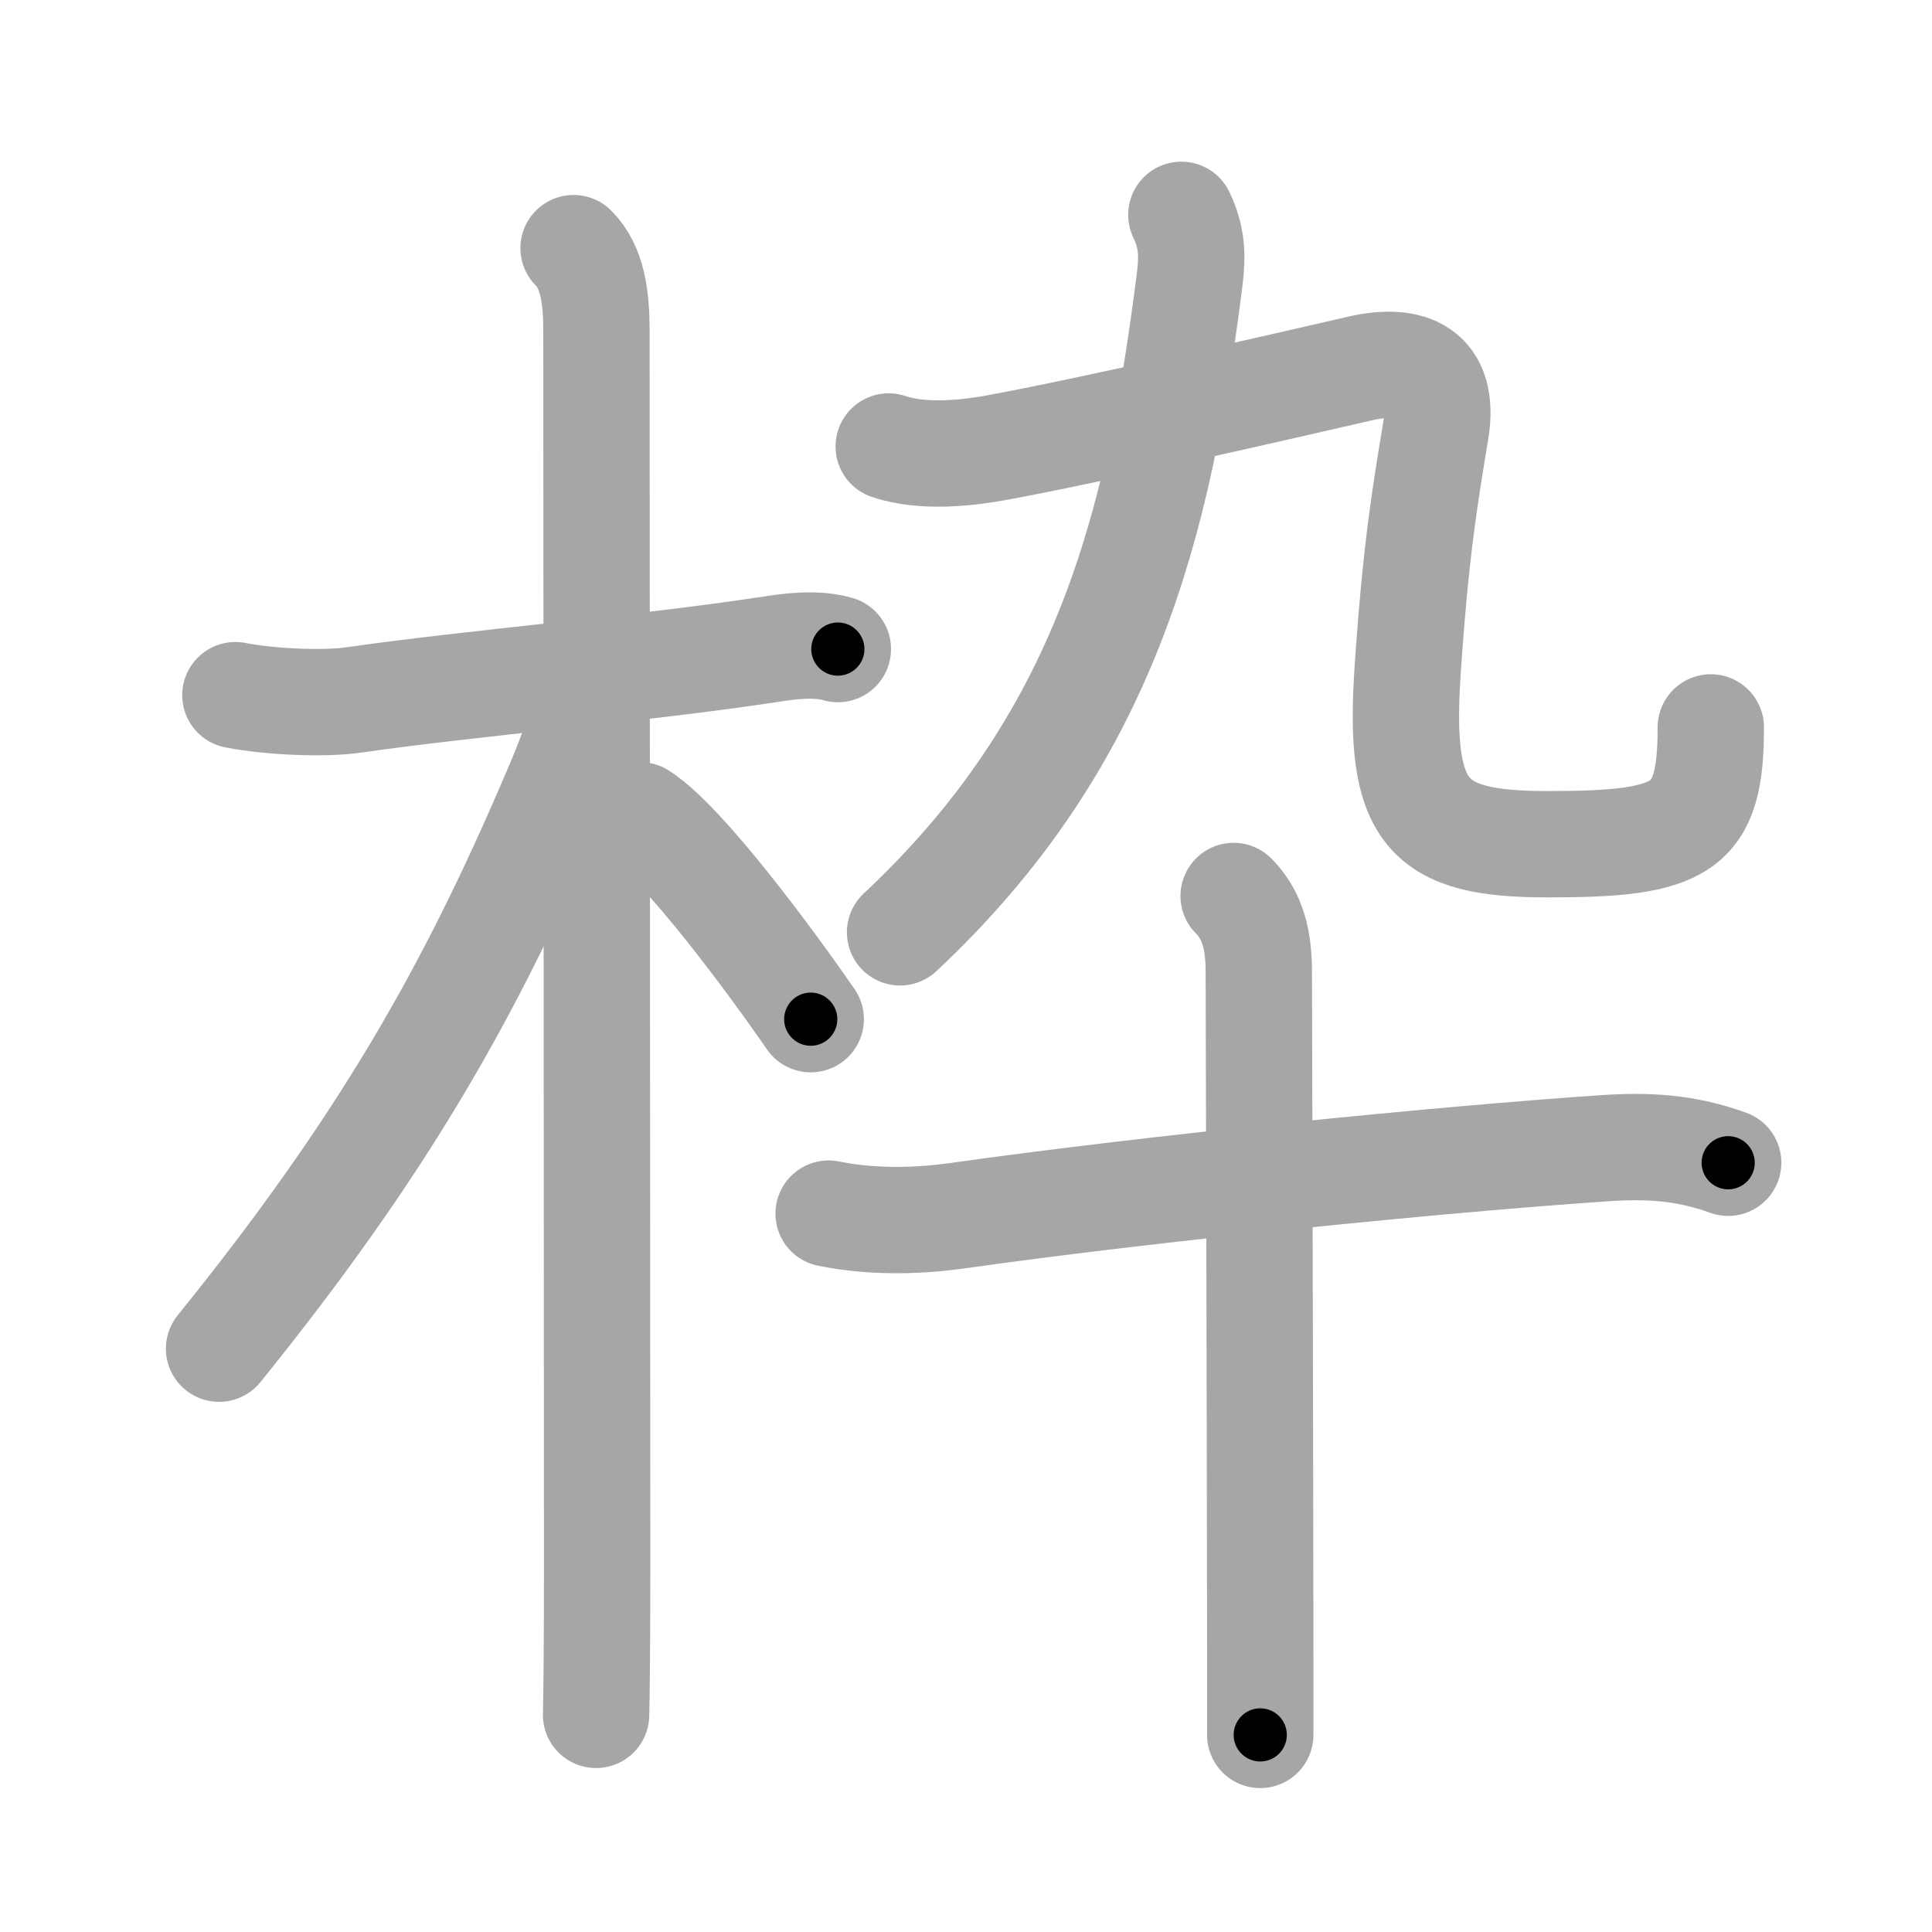 <svg xmlns="http://www.w3.org/2000/svg" viewBox="0 0 109 109" id="67a0"><g fill="none" stroke="#a6a6a6" stroke-width="6" stroke-linecap="round" stroke-linejoin="round"><g><g><path d="M13.28,39.22c2.1,0.41,5.1,0.49,6.6,0.28c7-1,16.25-1.75,23.66-2.88c0.92-0.14,2.46-0.37,3.73,0" /><path d="M32.36,14c1.07,1.07,1.29,2.75,1.29,4.67c0,4.19,0.04,59.08,0.04,69.58c0,4.1-0.03,7.49-0.06,8.5" /><path d="M32.94,39.28c0,1.72-0.96,3.93-1.76,5.79c-4.67,10.88-9.55,19.55-18.82,31.02" /><path d="M36.12,46c2.46,1.55,7.55,8.5,9.62,11.5" /></g><g><g><path d="M66.65,12.12c0.6,1.25,0.64,2.27,0.47,3.64c-1.75,13.86-4.75,25.99-16.34,36.84" /><g><path d="M50.14,25.19c1.99,0.68,4.62,0.33,6.01,0.08c5.09-0.92,16.73-3.59,20.58-4.48c2.78-0.64,4.83,0.13,4.27,3.52c-0.63,3.81-1.13,6.81-1.58,13.46c-0.56,8.2,1.08,9.86,7.9,9.86c7.68,0,9.2-0.86,9.2-6.59" /></g></g><g><path d="M46.75,68.47c2.62,0.53,5.27,0.4,7.25,0.12c11.25-1.59,27.32-3.18,36.38-3.8c2.57-0.18,4.68-0.07,7.12,0.81" /><path d="M69.6,50.55c1.12,1.12,1.42,2.58,1.42,4.31c0,0.55,0.07,25.47,0.08,37.14c0,3.34,0.01,5.59,0,5.88" /></g></g></g></g><g fill="none" stroke="#000" stroke-width="3" stroke-linecap="round" stroke-linejoin="round"><path d="M13.28,39.22c2.1,0.41,5.1,0.49,6.6,0.28c7-1,16.25-1.75,23.66-2.88c0.92-0.14,2.46-0.37,3.73,0" stroke-dasharray="34.224" stroke-dashoffset="34.224"><animate attributeName="stroke-dashoffset" values="34.224;34.224;0" dur="0.342s" fill="freeze" begin="0s;67a0.click" /></path><path d="M32.36,14c1.07,1.07,1.29,2.75,1.29,4.67c0,4.19,0.04,59.08,0.04,69.58c0,4.1-0.03,7.49-0.06,8.5" stroke-dasharray="83.054" stroke-dashoffset="83.054"><animate attributeName="stroke-dashoffset" values="83.054" fill="freeze" begin="67a0.click" /><animate attributeName="stroke-dashoffset" values="83.054;83.054;0" keyTimes="0;0.354;1" dur="0.966s" fill="freeze" begin="0s;67a0.click" /></path><path d="M32.94,39.28c0,1.72-0.96,3.93-1.76,5.79c-4.67,10.88-9.55,19.55-18.82,31.02" stroke-dasharray="42.505" stroke-dashoffset="42.505"><animate attributeName="stroke-dashoffset" values="42.505" fill="freeze" begin="67a0.click" /><animate attributeName="stroke-dashoffset" values="42.505;42.505;0" keyTimes="0;0.694;1" dur="1.391s" fill="freeze" begin="0s;67a0.click" /></path><path d="M36.12,46c2.46,1.55,7.55,8.5,9.62,11.5" stroke-dasharray="15.047" stroke-dashoffset="15.047"><animate attributeName="stroke-dashoffset" values="15.047" fill="freeze" begin="67a0.click" /><animate attributeName="stroke-dashoffset" values="15.047;15.047;0" keyTimes="0;0.903;1" dur="1.541s" fill="freeze" begin="0s;67a0.click" /></path><path d="M66.65,12.12c0.6,1.25,0.64,2.27,0.47,3.64c-1.75,13.86-4.75,25.99-16.34,36.84" stroke-dasharray="44.987" stroke-dashoffset="44.987"><animate attributeName="stroke-dashoffset" values="44.987" fill="freeze" begin="67a0.click" /><animate attributeName="stroke-dashoffset" values="44.987;44.987;0" keyTimes="0;0.774;1" dur="1.991s" fill="freeze" begin="0s;67a0.click" /></path><path d="M50.14,25.19c1.99,0.68,4.62,0.33,6.01,0.08c5.09-0.92,16.73-3.59,20.58-4.48c2.78-0.64,4.83,0.13,4.27,3.52c-0.63,3.81-1.13,6.81-1.58,13.46c-0.56,8.2,1.08,9.86,7.9,9.86c7.68,0,9.2-0.86,9.2-6.59" stroke-dasharray="76.832" stroke-dashoffset="76.832"><animate attributeName="stroke-dashoffset" values="76.832" fill="freeze" begin="67a0.click" /><animate attributeName="stroke-dashoffset" values="76.832;76.832;0" keyTimes="0;0.775;1" dur="2.569s" fill="freeze" begin="0s;67a0.click" /></path><path d="M46.75,68.47c2.62,0.53,5.27,0.4,7.25,0.12c11.25-1.59,27.32-3.18,36.38-3.8c2.57-0.18,4.68-0.07,7.12,0.81" stroke-dasharray="51.094" stroke-dashoffset="51.094"><animate attributeName="stroke-dashoffset" values="51.094" fill="freeze" begin="67a0.click" /><animate attributeName="stroke-dashoffset" values="51.094;51.094;0" keyTimes="0;0.834;1" dur="3.08s" fill="freeze" begin="0s;67a0.click" /></path><path d="M69.6,50.55c1.12,1.12,1.42,2.58,1.42,4.31c0,0.55,0.07,25.47,0.08,37.14c0,3.34,0.01,5.59,0,5.88" stroke-dasharray="47.688" stroke-dashoffset="47.688"><animate attributeName="stroke-dashoffset" values="47.688" fill="freeze" begin="67a0.click" /><animate attributeName="stroke-dashoffset" values="47.688;47.688;0" keyTimes="0;0.866;1" dur="3.557s" fill="freeze" begin="0s;67a0.click" /></path></g></svg>